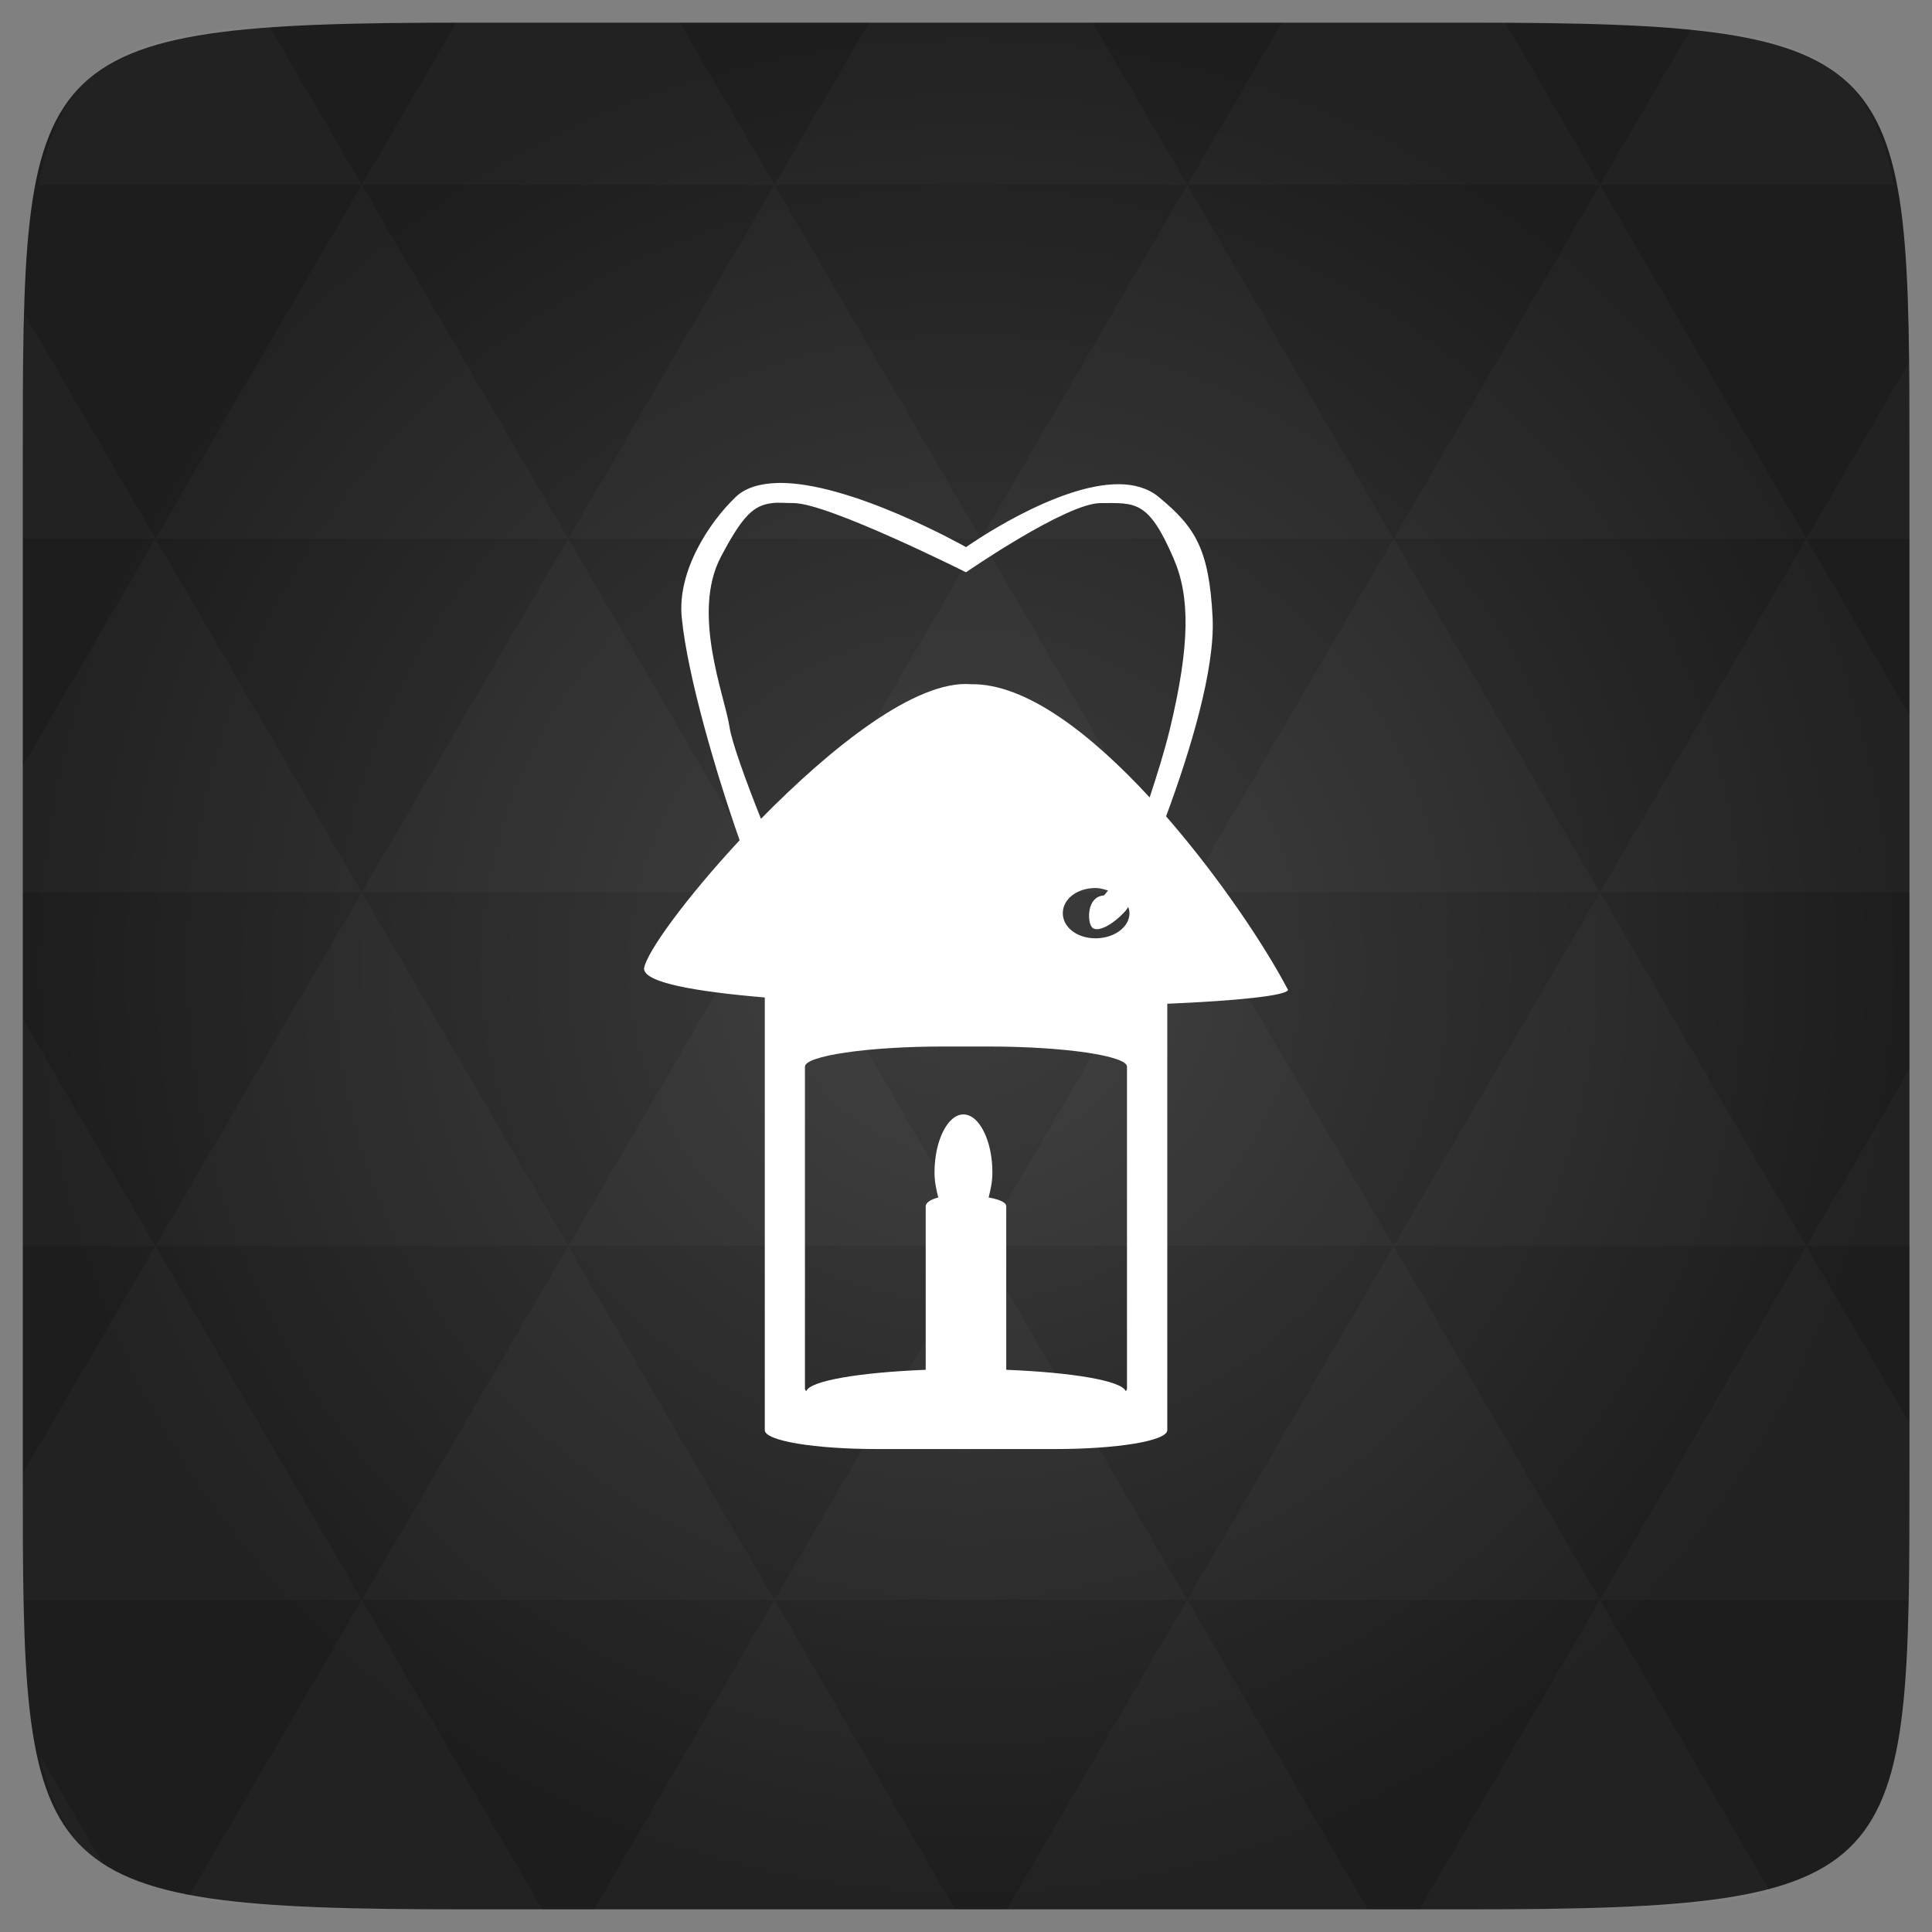 <svg xmlns="http://www.w3.org/2000/svg" viewBox="0 0 48 48"><rect x="0" y="0" width="48" height="48" fill="#808080" stroke="none"/><defs><radialGradient id="thisWeirdIdNameFixesABug0" cx="24" cy="24" r="23.437" gradientUnits="userSpaceOnUse"><stop stop-color="#3d3d3d"/><stop offset="1" stop-color="#1d1d1d"/></radialGradient></defs><path d="m 47.44 11.547 l 0 24.906 c 0 10.25 0 10.984 -10.984 10.984 l -24.902 0 c -10.988 0 -10.988 -0.734 -10.988 -10.984 l 0 -24.906 c 0 -10.25 0 -10.984 10.988 -10.984 l 24.902 0 c 10.984 0 10.984 0.734 10.984 10.984" fill="url(#thisWeirdIdNameFixesABug0)"/><!-- color: #3d3d3d --><path d="m 19.313 12 c -0.414 0.012 -0.785 0.109 -1.031 0.344 c -0.652 0.621 -1.461 1.836 -1.344 3 c 0.141 1.445 0.852 3.867 1.438 5.531 c -1.316 1.418 -2.316 2.781 -2.375 3.188 c 0 0.348 1.25 0.57 3 0.719 l 0 10.75 c 0 0.266 1.246 0.469 2.781 0.469 l 4.438 0 c 1.535 0 2.781 -0.203 2.781 -0.469 l 0 -10.594 c 1.723 -0.074 2.957 -0.199 3 -0.344 c -0.586 -1.117 -1.719 -2.805 -3.03 -4.313 c 0.602 -1.621 1.219 -3.656 1.156 -4.938 c -0.086 -1.695 -0.426 -2.246 -1.344 -3 c -0.262 -0.215 -0.602 -0.309 -0.969 -0.313 c -1.582 -0.02 -3.813 1.563 -3.813 1.563 c 0 0 -2.898 -1.641 -4.688 -1.594 m -0.125 0.5 c 0.152 -0.02 0.316 0 0.531 0 c 0.852 0 4.281 1.719 4.281 1.719 c 0 0 2.492 -1.719 3.344 -1.719 c 0.852 0 1.188 -0.086 1.813 1.375 c 0.41 0.938 0.414 2.145 -0.094 4.25 c -0.129 0.527 -0.309 1.109 -0.5 1.688 c -1.449 -1.57 -3.07 -2.836 -4.438 -2.813 c -1.375 -0.113 -3.484 1.578 -5.219 3.344 c -0.375 -0.938 -0.727 -1.914 -0.781 -2.281 c -0.113 -0.762 -0.953 -2.813 -0.219 -4.219 c 0.555 -1.055 0.824 -1.289 1.281 -1.344 m 8.03 9.563 c 0.113 0 0.211 0.031 0.313 0.063 c -0.055 0.059 -0.082 0.121 -0.125 0.125 c -0.398 0.039 -0.395 0.629 -0.281 0.781 c 0.113 0.152 0.504 -0.027 0.844 -0.406 c 0.012 -0.012 0.047 -0.07 0.063 -0.094 c 0.016 0.051 0.031 0.102 0.031 0.156 c 0 0.348 -0.383 0.625 -0.844 0.625 c -0.461 0 -0.813 -0.277 -0.813 -0.625 c 0 -0.348 0.352 -0.625 0.813 -0.625 m -3.781 3.938 l 1.125 0 c 1.895 0 3.438 0.234 3.438 0.5 l 0 8 c 0 0.02 -0.012 0.043 -0.031 0.063 c -0.102 -0.262 -1.328 -0.465 -2.969 -0.531 l 0 -4.063 c 0 -0.102 -0.184 -0.172 -0.438 -0.219 c 0.051 -0.195 0.094 -0.391 0.094 -0.625 c 0 -0.777 -0.324 -1.438 -0.719 -1.438 c -0.395 0 -0.719 0.66 -0.719 1.438 c 0 0.234 0.043 0.43 0.094 0.625 c -0.195 0.051 -0.313 0.133 -0.313 0.219 l 0 4.063 c -1.645 0.066 -2.871 0.27 -2.969 0.531 c -0.02 -0.02 -0.031 -0.043 -0.031 -0.063 l 0 -8 c 0 -0.266 1.543 -0.5 3.438 -0.5 m 0 0" fill="#fff"/><path d="m 38.27 47.44 c 2.543 -0.012 4.379 -0.082 5.711 -0.441 l -4.23 -7.25 -4.484 7.691 1.191 0 c 0.641 0 1.242 0 1.813 0 z m 1.48 -7.691 -5.125 -8.789 -5.129 8.789 z m 0 0 7.652 0 c 0.031 -0.973 0.039 -2.063 0.039 -3.297 l 0 -1.098 -2.563 -4.395 z m 5.129 -8.789 -5.129 -8.789 -5.125 8.789 z m 0 0 2.563 0 0 -4.395 z m -10.254 0 -5.129 -8.789 -5.125 8.789 z m -10.254 0 -5.129 8.789 10.254 0 z m 0 0 -5.129 -8.789 -5.125 8.789 z m -10.254 0 -5.129 8.789 10.254 0 z m 0 0 -5.129 -8.789 -5.125 8.789 z m -10.254 0 -3.297 5.648 c 0 1.168 0.012 2.211 0.039 3.141 l 8.383 0 z m 0 0 -3.297 -5.648 0 5.648 z m 5.125 8.789 -4.313 7.395 c 1.598 0.293 3.809 0.297 6.879 0.297 l 1.922 0 z m 0 -17.578 -5.125 -8.789 -3.297 5.648 0 3.141 z m 0 0 10.254 0 -5.125 -8.789 z m 5.129 -8.789 -5.129 -8.789 -5.125 8.789 z m 0 0 10.254 0 -5.129 -8.789 z m 5.125 -8.789 -2.352 -4.03 -5.336 0 c -0.078 0 -0.141 0 -0.215 0 l -2.352 4.03 z m 0 0 10.254 0 -2.352 -4.03 -5.551 0 z m 10.254 0 10.254 0 l -2.352 -4.03 c -0.313 0 -0.609 0 -0.941 0 l -4.609 0 z m 0 0 -5.125 8.789 10.254 0 z m 5.129 8.789 10.254 0 -5.129 -8.789 z m 0 0 -5.129 8.789 10.254 0 z m 5.125 8.789 7.691 0 0 -4.395 -2.563 -4.395 z m 5.129 -8.789 2.563 0 0 -1.832 c 0 -0.914 -0.008 -1.75 -0.023 -2.523 z m -15.383 8.789 -5.125 -8.789 -5.129 8.789 z m 10.254 -17.578 7.309 0 c -0.555 -2.758 -1.887 -3.629 -5.03 -3.902 z m -30.762 0 l -2.305 -3.953 c -3.66 0.207 -5.141 0.996 -5.734 3.953 z m -5.125 8.789 l -3.238 -5.555 c -0.043 1.074 -0.059 2.309 -0.059 3.723 l 0 1.832 z m 15.379 26.367 -4.484 7.691 8.973 0 z m 10.254 0 -4.484 7.691 8.973 0 z m -26.898 6.621 -1.602 -2.746 c 0.293 1.316 0.785 2.18 1.602 2.746 z" fill="#fff" fill-opacity="0.024"/></svg>